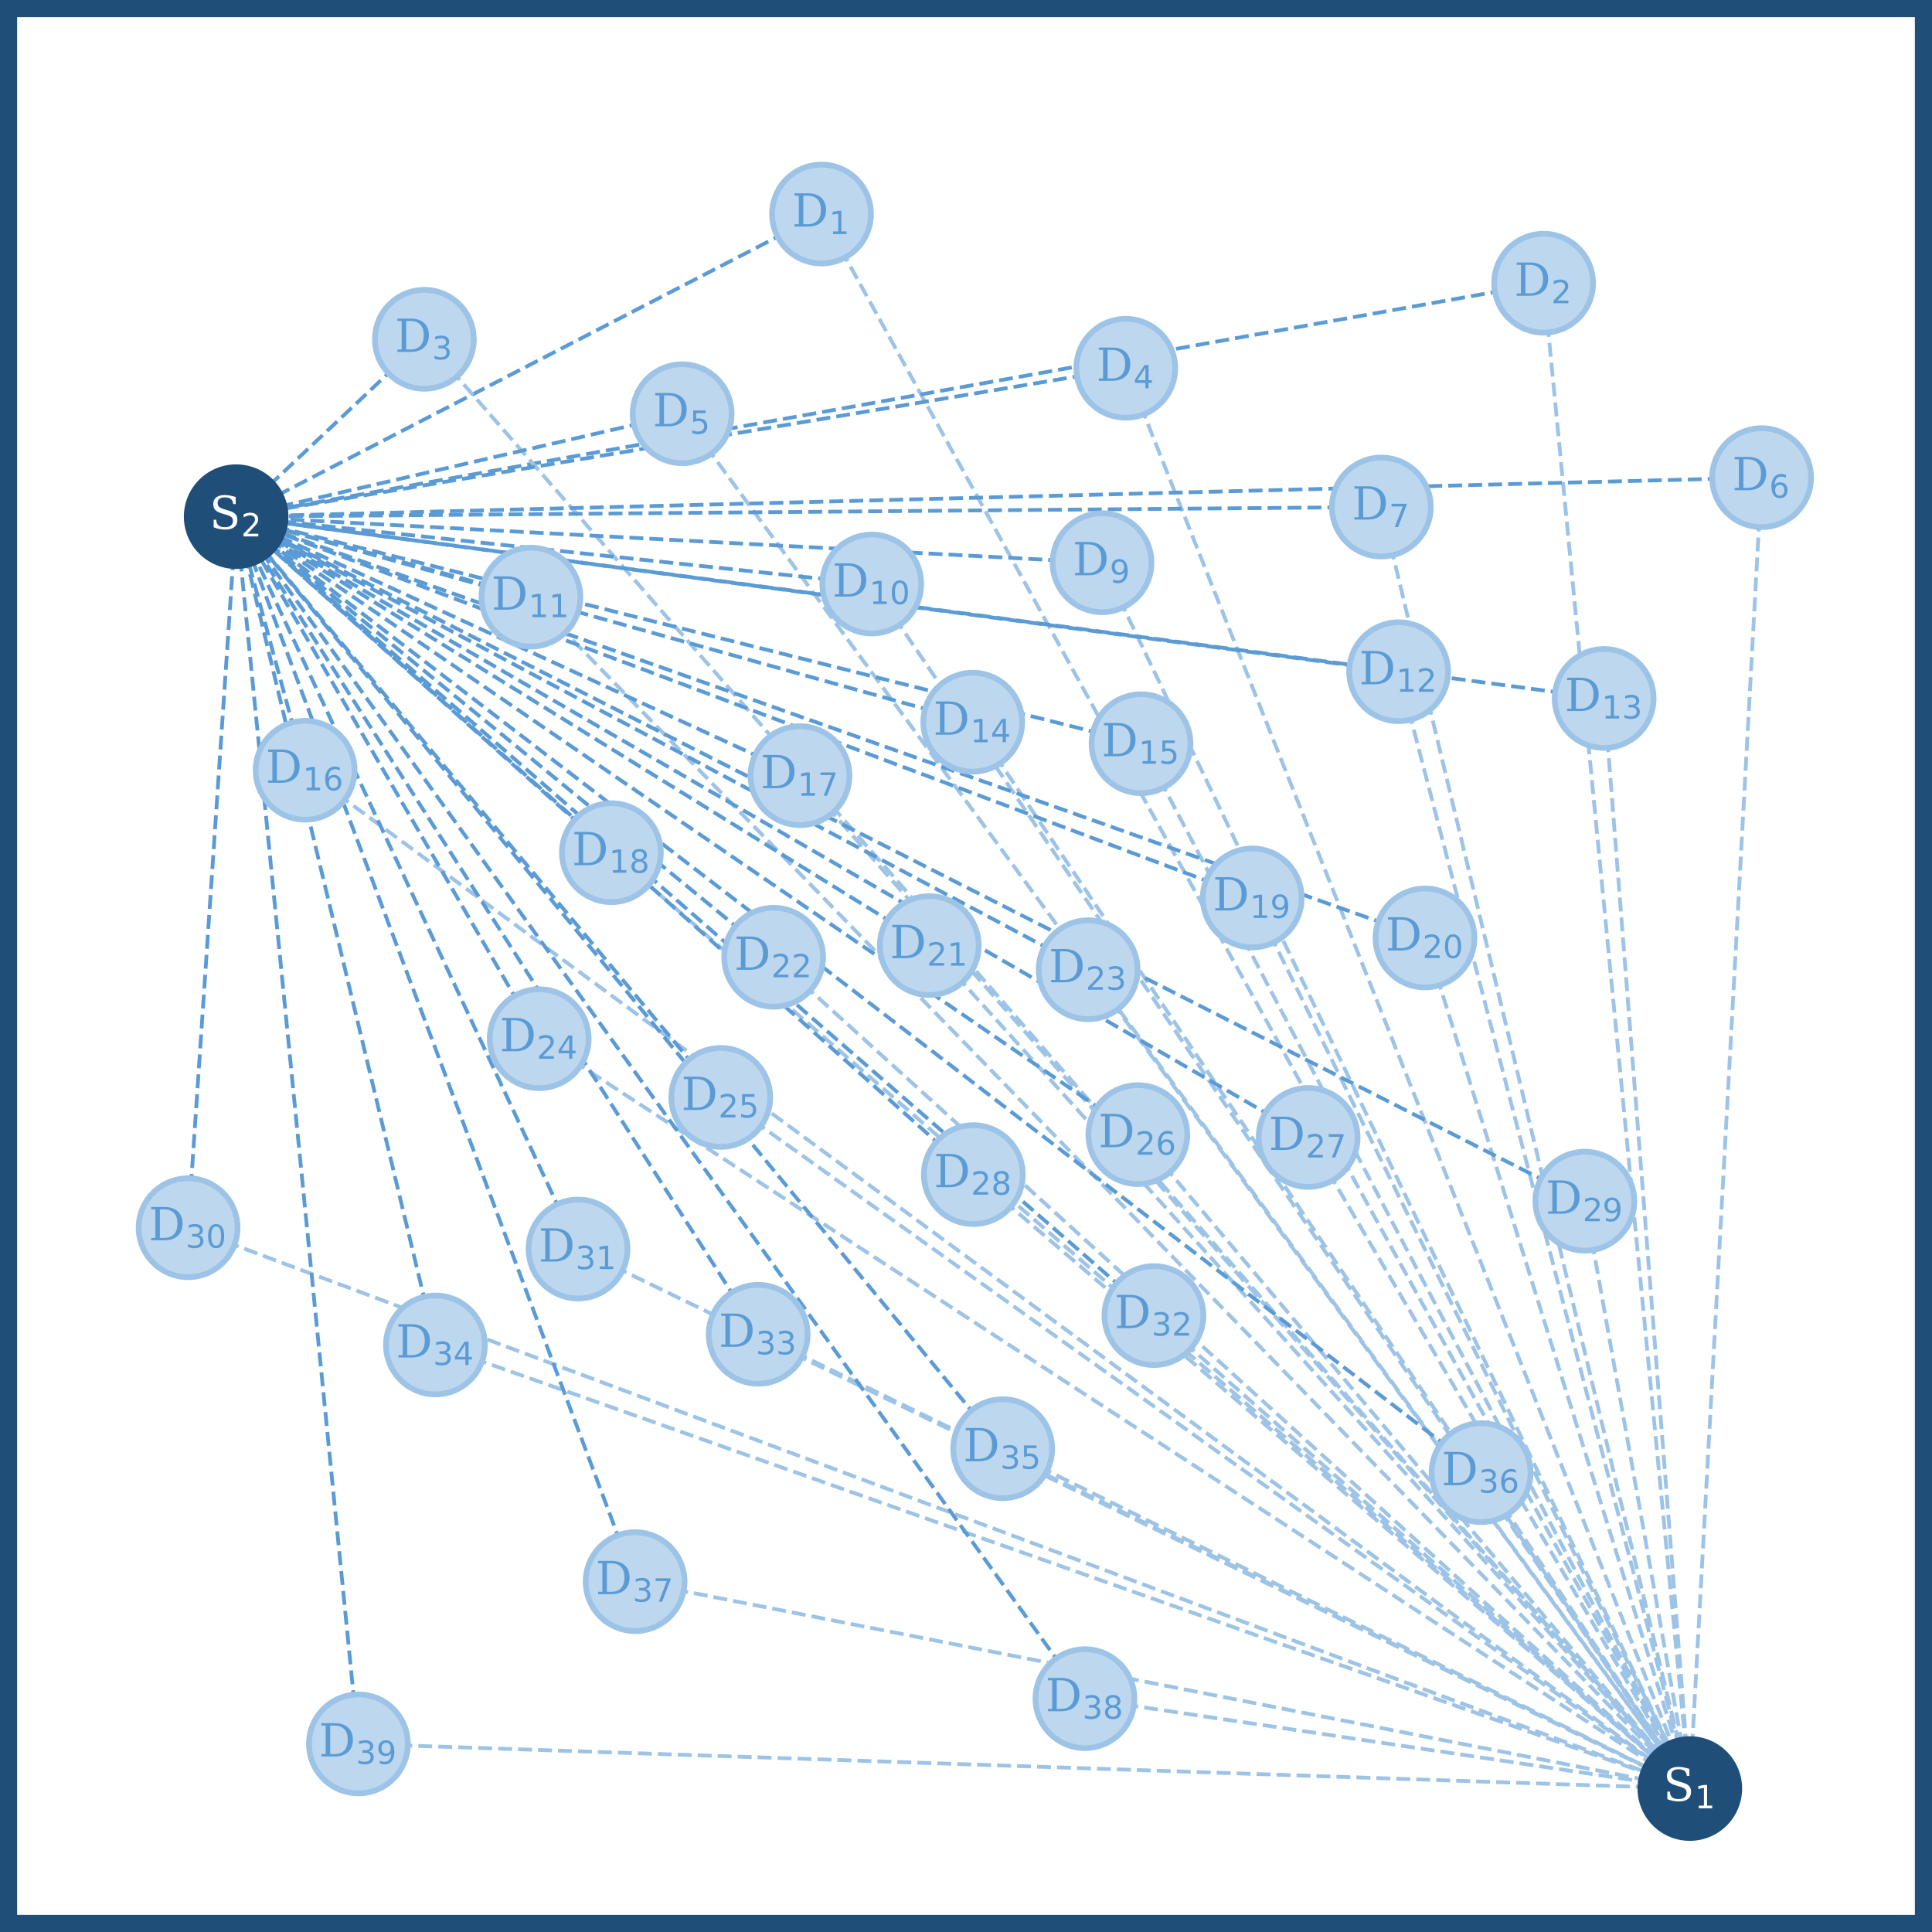 <?xml version="1.0" encoding="utf-8" standalone="no"?>
<!DOCTYPE svg PUBLIC "-//W3C//DTD SVG 1.1//EN"
  "http://www.w3.org/Graphics/SVG/1.1/DTD/svg11.dtd">
<!-- Created with matplotlib (https://matplotlib.org/) -->
<svg height="338.4pt" version="1.1" viewBox="0 0 338.4 338.4" width="338.4pt" xmlns="http://www.w3.org/2000/svg" xmlns:xlink="http://www.w3.org/1999/xlink">
 <defs>
  <style type="text/css">*{stroke-linecap:butt;stroke-linejoin:round;}</style>
 </defs>
 <g id="figure_1">
  <g id="patch_1">
   <path d="M 0 338.4 
L 338.4 338.4 
L 338.4 0 
L 0 0 
z
" style="fill:#ffffff;"/>
  </g>
  <g id="axes_1">
   <g id="patch_2">
    <path d="M 1 337.4 
L 337.4 337.4 
L 337.4 1 
L 1 1 
z
" style="fill:#ffffff;"/>
   </g>
   <g id="line2d_1">
    <path clip-path="url(#p168636b677)" d="M 143.893 37.489 
L 295.98 313.273 
" style="fill:none;stroke:#9dc3e6;stroke-dasharray:2.442,1.056;stroke-dashoffset:0;stroke-width:0.66;"/>
   </g>
   <g id="line2d_2">
    <path clip-path="url(#p168636b677)" d="M 143.893 37.489 
L 41.364 90.498 
" style="fill:none;stroke:#5b9bd5;stroke-dasharray:2.442,1.056;stroke-dashoffset:0;stroke-width:0.66;"/>
   </g>
   <g id="line2d_3">
    <path clip-path="url(#p168636b677)" d="M 270.374 49.606 
L 295.98 313.273 
" style="fill:none;stroke:#9dc3e6;stroke-dasharray:2.442,1.056;stroke-dashoffset:0;stroke-width:0.66;"/>
   </g>
   <g id="line2d_4">
    <path clip-path="url(#p168636b677)" d="M 270.374 49.606 
L 41.364 90.498 
" style="fill:none;stroke:#5b9bd5;stroke-dasharray:2.442,1.056;stroke-dashoffset:0;stroke-width:0.66;"/>
   </g>
   <g id="line2d_5">
    <path clip-path="url(#p168636b677)" d="M 74.331 59.432 
L 295.98 313.273 
" style="fill:none;stroke:#9dc3e6;stroke-dasharray:2.442,1.056;stroke-dashoffset:0;stroke-width:0.66;"/>
   </g>
   <g id="line2d_6">
    <path clip-path="url(#p168636b677)" d="M 74.331 59.432 
L 41.364 90.498 
" style="fill:none;stroke:#5b9bd5;stroke-dasharray:2.442,1.056;stroke-dashoffset:0;stroke-width:0.66;"/>
   </g>
   <g id="line2d_7">
    <path clip-path="url(#p168636b677)" d="M 197.183 64.504 
L 295.98 313.273 
" style="fill:none;stroke:#9dc3e6;stroke-dasharray:2.442,1.056;stroke-dashoffset:0;stroke-width:0.66;"/>
   </g>
   <g id="line2d_8">
    <path clip-path="url(#p168636b677)" d="M 197.183 64.504 
L 41.364 90.498 
" style="fill:none;stroke:#5b9bd5;stroke-dasharray:2.442,1.056;stroke-dashoffset:0;stroke-width:0.66;"/>
   </g>
   <g id="line2d_9">
    <path clip-path="url(#p168636b677)" d="M 119.485 72.464 
L 295.98 313.273 
" style="fill:none;stroke:#9dc3e6;stroke-dasharray:2.442,1.056;stroke-dashoffset:0;stroke-width:0.66;"/>
   </g>
   <g id="line2d_10">
    <path clip-path="url(#p168636b677)" d="M 119.485 72.464 
L 41.364 90.498 
" style="fill:none;stroke:#5b9bd5;stroke-dasharray:2.442,1.056;stroke-dashoffset:0;stroke-width:0.66;"/>
   </g>
   <g id="line2d_11">
    <path clip-path="url(#p168636b677)" d="M 308.554 83.665 
L 295.98 313.273 
" style="fill:none;stroke:#9dc3e6;stroke-dasharray:2.442,1.056;stroke-dashoffset:0;stroke-width:0.66;"/>
   </g>
   <g id="line2d_12">
    <path clip-path="url(#p168636b677)" d="M 308.554 83.665 
L 41.364 90.498 
" style="fill:none;stroke:#5b9bd5;stroke-dasharray:2.442,1.056;stroke-dashoffset:0;stroke-width:0.66;"/>
   </g>
   <g id="line2d_13">
    <path clip-path="url(#p168636b677)" d="M 241.95 88.807 
L 295.98 313.273 
" style="fill:none;stroke:#9dc3e6;stroke-dasharray:2.442,1.056;stroke-dashoffset:0;stroke-width:0.66;"/>
   </g>
   <g id="line2d_14">
    <path clip-path="url(#p168636b677)" d="M 241.95 88.807 
L 41.364 90.498 
" style="fill:none;stroke:#5b9bd5;stroke-dasharray:2.442,1.056;stroke-dashoffset:0;stroke-width:0.66;"/>
   </g>
   <g id="line2d_15">
    <path clip-path="url(#p168636b677)" d="M 193.027 98.563 
L 295.98 313.273 
" style="fill:none;stroke:#9dc3e6;stroke-dasharray:2.442,1.056;stroke-dashoffset:0;stroke-width:0.66;"/>
   </g>
   <g id="line2d_16">
    <path clip-path="url(#p168636b677)" d="M 193.027 98.563 
L 41.364 90.498 
" style="fill:none;stroke:#5b9bd5;stroke-dasharray:2.442,1.056;stroke-dashoffset:0;stroke-width:0.66;"/>
   </g>
   <g id="line2d_17">
    <path clip-path="url(#p168636b677)" d="M 152.699 102.297 
L 295.98 313.273 
" style="fill:none;stroke:#9dc3e6;stroke-dasharray:2.442,1.056;stroke-dashoffset:0;stroke-width:0.66;"/>
   </g>
   <g id="line2d_18">
    <path clip-path="url(#p168636b677)" d="M 152.699 102.297 
L 41.364 90.498 
" style="fill:none;stroke:#5b9bd5;stroke-dasharray:2.442,1.056;stroke-dashoffset:0;stroke-width:0.66;"/>
   </g>
   <g id="line2d_19">
    <path clip-path="url(#p168636b677)" d="M 92.998 104.586 
L 295.98 313.273 
" style="fill:none;stroke:#9dc3e6;stroke-dasharray:2.442,1.056;stroke-dashoffset:0;stroke-width:0.66;"/>
   </g>
   <g id="line2d_20">
    <path clip-path="url(#p168636b677)" d="M 92.998 104.586 
L 41.364 90.498 
" style="fill:none;stroke:#5b9bd5;stroke-dasharray:2.442,1.056;stroke-dashoffset:0;stroke-width:0.66;"/>
   </g>
   <g id="line2d_21">
    <path clip-path="url(#p168636b677)" d="M 244.979 117.653 
L 295.98 313.273 
" style="fill:none;stroke:#9dc3e6;stroke-dasharray:2.442,1.056;stroke-dashoffset:0;stroke-width:0.66;"/>
   </g>
   <g id="line2d_22">
    <path clip-path="url(#p168636b677)" d="M 244.979 117.653 
L 41.364 90.498 
" style="fill:none;stroke:#5b9bd5;stroke-dasharray:2.442,1.056;stroke-dashoffset:0;stroke-width:0.66;"/>
   </g>
   <g id="line2d_23">
    <path clip-path="url(#p168636b677)" d="M 280.975 122.338 
L 295.98 313.273 
" style="fill:none;stroke:#9dc3e6;stroke-dasharray:2.442,1.056;stroke-dashoffset:0;stroke-width:0.66;"/>
   </g>
   <g id="line2d_24">
    <path clip-path="url(#p168636b677)" d="M 280.975 122.338 
L 41.364 90.498 
" style="fill:none;stroke:#5b9bd5;stroke-dasharray:2.442,1.056;stroke-dashoffset:0;stroke-width:0.66;"/>
   </g>
   <g id="line2d_25">
    <path clip-path="url(#p168636b677)" d="M 170.38 126.494 
L 295.98 313.273 
" style="fill:none;stroke:#9dc3e6;stroke-dasharray:2.442,1.056;stroke-dashoffset:0;stroke-width:0.66;"/>
   </g>
   <g id="line2d_26">
    <path clip-path="url(#p168636b677)" d="M 170.38 126.494 
L 41.364 90.498 
" style="fill:none;stroke:#5b9bd5;stroke-dasharray:2.442,1.056;stroke-dashoffset:0;stroke-width:0.66;"/>
   </g>
   <g id="line2d_27">
    <path clip-path="url(#p168636b677)" d="M 199.86 130.263 
L 295.98 313.273 
" style="fill:none;stroke:#9dc3e6;stroke-dasharray:2.442,1.056;stroke-dashoffset:0;stroke-width:0.66;"/>
   </g>
   <g id="line2d_28">
    <path clip-path="url(#p168636b677)" d="M 199.86 130.263 
L 41.364 90.498 
" style="fill:none;stroke:#5b9bd5;stroke-dasharray:2.442,1.056;stroke-dashoffset:0;stroke-width:0.66;"/>
   </g>
   <g id="line2d_29">
    <path clip-path="url(#p168636b677)" d="M 53.445 134.912 
L 295.98 313.273 
" style="fill:none;stroke:#9dc3e6;stroke-dasharray:2.442,1.056;stroke-dashoffset:0;stroke-width:0.66;"/>
   </g>
   <g id="line2d_30">
    <path clip-path="url(#p168636b677)" d="M 53.445 134.912 
L 41.364 90.498 
" style="fill:none;stroke:#5b9bd5;stroke-dasharray:2.442,1.056;stroke-dashoffset:0;stroke-width:0.66;"/>
   </g>
   <g id="line2d_31">
    <path clip-path="url(#p168636b677)" d="M 140.125 135.863 
L 295.98 313.273 
" style="fill:none;stroke:#9dc3e6;stroke-dasharray:2.442,1.056;stroke-dashoffset:0;stroke-width:0.66;"/>
   </g>
   <g id="line2d_32">
    <path clip-path="url(#p168636b677)" d="M 140.125 135.863 
L 41.364 90.498 
" style="fill:none;stroke:#5b9bd5;stroke-dasharray:2.442,1.056;stroke-dashoffset:0;stroke-width:0.66;"/>
   </g>
   <g id="line2d_33">
    <path clip-path="url(#p168636b677)" d="M 107.087 149.353 
L 295.98 313.273 
" style="fill:none;stroke:#9dc3e6;stroke-dasharray:2.442,1.056;stroke-dashoffset:0;stroke-width:0.66;"/>
   </g>
   <g id="line2d_34">
    <path clip-path="url(#p168636b677)" d="M 107.087 149.353 
L 41.364 90.498 
" style="fill:none;stroke:#5b9bd5;stroke-dasharray:2.442,1.056;stroke-dashoffset:0;stroke-width:0.66;"/>
   </g>
   <g id="line2d_35">
    <path clip-path="url(#p168636b677)" d="M 219.338 157.278 
L 295.98 313.273 
" style="fill:none;stroke:#9dc3e6;stroke-dasharray:2.442,1.056;stroke-dashoffset:0;stroke-width:0.66;"/>
   </g>
   <g id="line2d_36">
    <path clip-path="url(#p168636b677)" d="M 219.338 157.278 
L 41.364 90.498 
" style="fill:none;stroke:#5b9bd5;stroke-dasharray:2.442,1.056;stroke-dashoffset:0;stroke-width:0.66;"/>
   </g>
   <g id="line2d_37">
    <path clip-path="url(#p168636b677)" d="M 249.593 164.287 
L 295.98 313.273 
" style="fill:none;stroke:#9dc3e6;stroke-dasharray:2.442,1.056;stroke-dashoffset:0;stroke-width:0.66;"/>
   </g>
   <g id="line2d_38">
    <path clip-path="url(#p168636b677)" d="M 249.593 164.287 
L 41.364 90.498 
" style="fill:none;stroke:#5b9bd5;stroke-dasharray:2.442,1.056;stroke-dashoffset:0;stroke-width:0.66;"/>
   </g>
   <g id="line2d_39">
    <path clip-path="url(#p168636b677)" d="M 162.772 165.625 
L 295.98 313.273 
" style="fill:none;stroke:#9dc3e6;stroke-dasharray:2.442,1.056;stroke-dashoffset:0;stroke-width:0.66;"/>
   </g>
   <g id="line2d_40">
    <path clip-path="url(#p168636b677)" d="M 162.772 165.625 
L 41.364 90.498 
" style="fill:none;stroke:#5b9bd5;stroke-dasharray:2.442,1.056;stroke-dashoffset:0;stroke-width:0.66;"/>
   </g>
   <g id="line2d_41">
    <path clip-path="url(#p168636b677)" d="M 135.511 167.668 
L 295.98 313.273 
" style="fill:none;stroke:#9dc3e6;stroke-dasharray:2.442,1.056;stroke-dashoffset:0;stroke-width:0.66;"/>
   </g>
   <g id="line2d_42">
    <path clip-path="url(#p168636b677)" d="M 135.511 167.668 
L 41.364 90.498 
" style="fill:none;stroke:#5b9bd5;stroke-dasharray:2.442,1.056;stroke-dashoffset:0;stroke-width:0.66;"/>
   </g>
   <g id="line2d_43">
    <path clip-path="url(#p168636b677)" d="M 190.597 169.852 
L 295.98 313.273 
" style="fill:none;stroke:#9dc3e6;stroke-dasharray:2.442,1.056;stroke-dashoffset:0;stroke-width:0.66;"/>
   </g>
   <g id="line2d_44">
    <path clip-path="url(#p168636b677)" d="M 190.597 169.852 
L 41.364 90.498 
" style="fill:none;stroke:#5b9bd5;stroke-dasharray:2.442,1.056;stroke-dashoffset:0;stroke-width:0.66;"/>
   </g>
   <g id="line2d_45">
    <path clip-path="url(#p168636b677)" d="M 94.442 181.933 
L 295.98 313.273 
" style="fill:none;stroke:#9dc3e6;stroke-dasharray:2.442,1.056;stroke-dashoffset:0;stroke-width:0.66;"/>
   </g>
   <g id="line2d_46">
    <path clip-path="url(#p168636b677)" d="M 94.442 181.933 
L 41.364 90.498 
" style="fill:none;stroke:#5b9bd5;stroke-dasharray:2.442,1.056;stroke-dashoffset:0;stroke-width:0.66;"/>
   </g>
   <g id="line2d_47">
    <path clip-path="url(#p168636b677)" d="M 126.247 192.217 
L 295.98 313.273 
" style="fill:none;stroke:#9dc3e6;stroke-dasharray:2.442,1.056;stroke-dashoffset:0;stroke-width:0.66;"/>
   </g>
   <g id="line2d_48">
    <path clip-path="url(#p168636b677)" d="M 126.247 192.217 
L 41.364 90.498 
" style="fill:none;stroke:#5b9bd5;stroke-dasharray:2.442,1.056;stroke-dashoffset:0;stroke-width:0.66;"/>
   </g>
   <g id="line2d_49">
    <path clip-path="url(#p168636b677)" d="M 199.297 198.733 
L 295.98 313.273 
" style="fill:none;stroke:#9dc3e6;stroke-dasharray:2.442,1.056;stroke-dashoffset:0;stroke-width:0.66;"/>
   </g>
   <g id="line2d_50">
    <path clip-path="url(#p168636b677)" d="M 199.297 198.733 
L 41.364 90.498 
" style="fill:none;stroke:#5b9bd5;stroke-dasharray:2.442,1.056;stroke-dashoffset:0;stroke-width:0.66;"/>
   </g>
   <g id="line2d_51">
    <path clip-path="url(#p168636b677)" d="M 229.129 199.226 
L 295.98 313.273 
" style="fill:none;stroke:#9dc3e6;stroke-dasharray:2.442,1.056;stroke-dashoffset:0;stroke-width:0.66;"/>
   </g>
   <g id="line2d_52">
    <path clip-path="url(#p168636b677)" d="M 229.129 199.226 
L 41.364 90.498 
" style="fill:none;stroke:#5b9bd5;stroke-dasharray:2.442,1.056;stroke-dashoffset:0;stroke-width:0.66;"/>
   </g>
   <g id="line2d_53">
    <path clip-path="url(#p168636b677)" d="M 170.486 205.742 
L 295.98 313.273 
" style="fill:none;stroke:#9dc3e6;stroke-dasharray:2.442,1.056;stroke-dashoffset:0;stroke-width:0.66;"/>
   </g>
   <g id="line2d_54">
    <path clip-path="url(#p168636b677)" d="M 170.486 205.742 
L 41.364 90.498 
" style="fill:none;stroke:#5b9bd5;stroke-dasharray:2.442,1.056;stroke-dashoffset:0;stroke-width:0.66;"/>
   </g>
   <g id="line2d_55">
    <path clip-path="url(#p168636b677)" d="M 277.594 210.391 
L 295.98 313.273 
" style="fill:none;stroke:#9dc3e6;stroke-dasharray:2.442,1.056;stroke-dashoffset:0;stroke-width:0.66;"/>
   </g>
   <g id="line2d_56">
    <path clip-path="url(#p168636b677)" d="M 277.594 210.391 
L 41.364 90.498 
" style="fill:none;stroke:#5b9bd5;stroke-dasharray:2.442,1.056;stroke-dashoffset:0;stroke-width:0.66;"/>
   </g>
   <g id="line2d_57">
    <path clip-path="url(#p168636b677)" d="M 32.946 215.041 
L 295.98 313.273 
" style="fill:none;stroke:#9dc3e6;stroke-dasharray:2.442,1.056;stroke-dashoffset:0;stroke-width:0.66;"/>
   </g>
   <g id="line2d_58">
    <path clip-path="url(#p168636b677)" d="M 32.946 215.041 
L 41.364 90.498 
" style="fill:none;stroke:#5b9bd5;stroke-dasharray:2.442,1.056;stroke-dashoffset:0;stroke-width:0.66;"/>
   </g>
   <g id="line2d_59">
    <path clip-path="url(#p168636b677)" d="M 101.24 218.774 
L 295.98 313.273 
" style="fill:none;stroke:#9dc3e6;stroke-dasharray:2.442,1.056;stroke-dashoffset:0;stroke-width:0.66;"/>
   </g>
   <g id="line2d_60">
    <path clip-path="url(#p168636b677)" d="M 101.24 218.774 
L 41.364 90.498 
" style="fill:none;stroke:#5b9bd5;stroke-dasharray:2.442,1.056;stroke-dashoffset:0;stroke-width:0.66;"/>
   </g>
   <g id="line2d_61">
    <path clip-path="url(#p168636b677)" d="M 202.114 230.432 
L 295.98 313.273 
" style="fill:none;stroke:#9dc3e6;stroke-dasharray:2.442,1.056;stroke-dashoffset:0;stroke-width:0.66;"/>
   </g>
   <g id="line2d_62">
    <path clip-path="url(#p168636b677)" d="M 202.114 230.432 
L 41.364 90.498 
" style="fill:none;stroke:#5b9bd5;stroke-dasharray:2.442,1.056;stroke-dashoffset:0;stroke-width:0.66;"/>
   </g>
   <g id="line2d_63">
    <path clip-path="url(#p168636b677)" d="M 132.799 233.708 
L 295.98 313.273 
" style="fill:none;stroke:#9dc3e6;stroke-dasharray:2.442,1.056;stroke-dashoffset:0;stroke-width:0.66;"/>
   </g>
   <g id="line2d_64">
    <path clip-path="url(#p168636b677)" d="M 132.799 233.708 
L 41.364 90.498 
" style="fill:none;stroke:#5b9bd5;stroke-dasharray:2.442,1.056;stroke-dashoffset:0;stroke-width:0.66;"/>
   </g>
   <g id="line2d_65">
    <path clip-path="url(#p168636b677)" d="M 76.268 235.575 
L 295.98 313.273 
" style="fill:none;stroke:#9dc3e6;stroke-dasharray:2.442,1.056;stroke-dashoffset:0;stroke-width:0.66;"/>
   </g>
   <g id="line2d_66">
    <path clip-path="url(#p168636b677)" d="M 76.268 235.575 
L 41.364 90.498 
" style="fill:none;stroke:#5b9bd5;stroke-dasharray:2.442,1.056;stroke-dashoffset:0;stroke-width:0.66;"/>
   </g>
   <g id="line2d_67">
    <path clip-path="url(#p168636b677)" d="M 175.628 253.749 
L 295.98 313.273 
" style="fill:none;stroke:#9dc3e6;stroke-dasharray:2.442,1.056;stroke-dashoffset:0;stroke-width:0.66;"/>
   </g>
   <g id="line2d_68">
    <path clip-path="url(#p168636b677)" d="M 175.628 253.749 
L 41.364 90.498 
" style="fill:none;stroke:#5b9bd5;stroke-dasharray:2.442,1.056;stroke-dashoffset:0;stroke-width:0.66;"/>
   </g>
   <g id="line2d_69">
    <path clip-path="url(#p168636b677)" d="M 259.42 257.94 
L 295.98 313.273 
" style="fill:none;stroke:#9dc3e6;stroke-dasharray:2.442,1.056;stroke-dashoffset:0;stroke-width:0.66;"/>
   </g>
   <g id="line2d_70">
    <path clip-path="url(#p168636b677)" d="M 259.42 257.94 
L 41.364 90.498 
" style="fill:none;stroke:#5b9bd5;stroke-dasharray:2.442,1.056;stroke-dashoffset:0;stroke-width:0.66;"/>
   </g>
   <g id="line2d_71">
    <path clip-path="url(#p168636b677)" d="M 111.243 277.03 
L 295.98 313.273 
" style="fill:none;stroke:#9dc3e6;stroke-dasharray:2.442,1.056;stroke-dashoffset:0;stroke-width:0.66;"/>
   </g>
   <g id="line2d_72">
    <path clip-path="url(#p168636b677)" d="M 111.243 277.03 
L 41.364 90.498 
" style="fill:none;stroke:#5b9bd5;stroke-dasharray:2.442,1.056;stroke-dashoffset:0;stroke-width:0.66;"/>
   </g>
   <g id="line2d_73">
    <path clip-path="url(#p168636b677)" d="M 190.033 297.529 
L 295.98 313.273 
" style="fill:none;stroke:#9dc3e6;stroke-dasharray:2.442,1.056;stroke-dashoffset:0;stroke-width:0.66;"/>
   </g>
   <g id="line2d_74">
    <path clip-path="url(#p168636b677)" d="M 190.033 297.529 
L 41.364 90.498 
" style="fill:none;stroke:#5b9bd5;stroke-dasharray:2.442,1.056;stroke-dashoffset:0;stroke-width:0.66;"/>
   </g>
   <g id="line2d_75">
    <path clip-path="url(#p168636b677)" d="M 62.778 305.454 
L 295.98 313.273 
" style="fill:none;stroke:#9dc3e6;stroke-dasharray:2.442,1.056;stroke-dashoffset:0;stroke-width:0.66;"/>
   </g>
   <g id="line2d_76">
    <path clip-path="url(#p168636b677)" d="M 62.778 305.454 
L 41.364 90.498 
" style="fill:none;stroke:#5b9bd5;stroke-dasharray:2.442,1.056;stroke-dashoffset:0;stroke-width:0.66;"/>
   </g>
   <g id="matplotlib.axis_1"/>
   <g id="matplotlib.axis_2"/>
   <g id="PathCollection_1">
    <defs>
     <path d="M 0 8.66 
C 2.297 8.66 4.5 7.748 6.124 6.124 
C 7.748 4.5 8.66 2.297 8.66 0 
C 8.66 -2.297 7.748 -4.5 6.124 -6.124 
C 4.5 -7.748 2.297 -8.66 0 -8.66 
C -2.297 -8.66 -4.5 -7.748 -6.124 -6.124 
C -7.748 -4.5 -8.66 -2.297 -8.66 0 
C -8.66 2.297 -7.748 4.5 -6.124 6.124 
C -4.5 7.748 -2.297 8.66 0 8.66 
z
" id="m76ebc7a8d3" style="stroke:#9dc3e6;"/>
    </defs>
    <g clip-path="url(#p168636b677)">
     <use style="fill:#bdd7ee;stroke:#9dc3e6;" x="143.893" xlink:href="#m76ebc7a8d3" y="37.489"/>
     <use style="fill:#bdd7ee;stroke:#9dc3e6;" x="270.374" xlink:href="#m76ebc7a8d3" y="49.606"/>
     <use style="fill:#bdd7ee;stroke:#9dc3e6;" x="74.331" xlink:href="#m76ebc7a8d3" y="59.432"/>
     <use style="fill:#bdd7ee;stroke:#9dc3e6;" x="197.183" xlink:href="#m76ebc7a8d3" y="64.504"/>
     <use style="fill:#bdd7ee;stroke:#9dc3e6;" x="119.485" xlink:href="#m76ebc7a8d3" y="72.464"/>
     <use style="fill:#bdd7ee;stroke:#9dc3e6;" x="308.554" xlink:href="#m76ebc7a8d3" y="83.665"/>
     <use style="fill:#bdd7ee;stroke:#9dc3e6;" x="241.95" xlink:href="#m76ebc7a8d3" y="88.807"/>
     <use style="fill:#bdd7ee;stroke:#9dc3e6;" x="193.027" xlink:href="#m76ebc7a8d3" y="98.563"/>
     <use style="fill:#bdd7ee;stroke:#9dc3e6;" x="152.699" xlink:href="#m76ebc7a8d3" y="102.297"/>
     <use style="fill:#bdd7ee;stroke:#9dc3e6;" x="92.998" xlink:href="#m76ebc7a8d3" y="104.586"/>
     <use style="fill:#bdd7ee;stroke:#9dc3e6;" x="244.979" xlink:href="#m76ebc7a8d3" y="117.653"/>
     <use style="fill:#bdd7ee;stroke:#9dc3e6;" x="280.975" xlink:href="#m76ebc7a8d3" y="122.338"/>
     <use style="fill:#bdd7ee;stroke:#9dc3e6;" x="170.38" xlink:href="#m76ebc7a8d3" y="126.494"/>
     <use style="fill:#bdd7ee;stroke:#9dc3e6;" x="199.86" xlink:href="#m76ebc7a8d3" y="130.263"/>
     <use style="fill:#bdd7ee;stroke:#9dc3e6;" x="53.445" xlink:href="#m76ebc7a8d3" y="134.912"/>
     <use style="fill:#bdd7ee;stroke:#9dc3e6;" x="140.125" xlink:href="#m76ebc7a8d3" y="135.863"/>
     <use style="fill:#bdd7ee;stroke:#9dc3e6;" x="107.087" xlink:href="#m76ebc7a8d3" y="149.353"/>
     <use style="fill:#bdd7ee;stroke:#9dc3e6;" x="219.338" xlink:href="#m76ebc7a8d3" y="157.278"/>
     <use style="fill:#bdd7ee;stroke:#9dc3e6;" x="249.593" xlink:href="#m76ebc7a8d3" y="164.287"/>
     <use style="fill:#bdd7ee;stroke:#9dc3e6;" x="162.772" xlink:href="#m76ebc7a8d3" y="165.625"/>
     <use style="fill:#bdd7ee;stroke:#9dc3e6;" x="135.511" xlink:href="#m76ebc7a8d3" y="167.668"/>
     <use style="fill:#bdd7ee;stroke:#9dc3e6;" x="190.597" xlink:href="#m76ebc7a8d3" y="169.852"/>
     <use style="fill:#bdd7ee;stroke:#9dc3e6;" x="94.442" xlink:href="#m76ebc7a8d3" y="181.933"/>
     <use style="fill:#bdd7ee;stroke:#9dc3e6;" x="126.247" xlink:href="#m76ebc7a8d3" y="192.217"/>
     <use style="fill:#bdd7ee;stroke:#9dc3e6;" x="199.297" xlink:href="#m76ebc7a8d3" y="198.733"/>
     <use style="fill:#bdd7ee;stroke:#9dc3e6;" x="229.129" xlink:href="#m76ebc7a8d3" y="199.226"/>
     <use style="fill:#bdd7ee;stroke:#9dc3e6;" x="170.486" xlink:href="#m76ebc7a8d3" y="205.742"/>
     <use style="fill:#bdd7ee;stroke:#9dc3e6;" x="277.594" xlink:href="#m76ebc7a8d3" y="210.391"/>
     <use style="fill:#bdd7ee;stroke:#9dc3e6;" x="32.946" xlink:href="#m76ebc7a8d3" y="215.041"/>
     <use style="fill:#bdd7ee;stroke:#9dc3e6;" x="101.24" xlink:href="#m76ebc7a8d3" y="218.774"/>
     <use style="fill:#bdd7ee;stroke:#9dc3e6;" x="202.114" xlink:href="#m76ebc7a8d3" y="230.432"/>
     <use style="fill:#bdd7ee;stroke:#9dc3e6;" x="132.799" xlink:href="#m76ebc7a8d3" y="233.708"/>
     <use style="fill:#bdd7ee;stroke:#9dc3e6;" x="76.268" xlink:href="#m76ebc7a8d3" y="235.575"/>
     <use style="fill:#bdd7ee;stroke:#9dc3e6;" x="175.628" xlink:href="#m76ebc7a8d3" y="253.749"/>
     <use style="fill:#bdd7ee;stroke:#9dc3e6;" x="259.42" xlink:href="#m76ebc7a8d3" y="257.94"/>
     <use style="fill:#bdd7ee;stroke:#9dc3e6;" x="111.243" xlink:href="#m76ebc7a8d3" y="277.03"/>
     <use style="fill:#bdd7ee;stroke:#9dc3e6;" x="190.033" xlink:href="#m76ebc7a8d3" y="297.529"/>
     <use style="fill:#bdd7ee;stroke:#9dc3e6;" x="62.778" xlink:href="#m76ebc7a8d3" y="305.454"/>
    </g>
   </g>
   <g id="PathCollection_2">
    <defs>
     <path d="M 0 8.66 
C 2.297 8.66 4.5 7.748 6.124 6.124 
C 7.748 4.5 8.66 2.297 8.66 0 
C 8.66 -2.297 7.748 -4.5 6.124 -6.124 
C 4.5 -7.748 2.297 -8.66 0 -8.66 
C -2.297 -8.66 -4.5 -7.748 -6.124 -6.124 
C -7.748 -4.5 -8.66 -2.297 -8.66 0 
C -8.66 2.297 -7.748 4.5 -6.124 6.124 
C -4.5 7.748 -2.297 8.66 0 8.66 
z
" id="mf34756a7c6" style="stroke:#1f4e79;"/>
    </defs>
    <g clip-path="url(#p168636b677)">
     <use style="fill:#1f4e79;stroke:#1f4e79;" x="295.98" xlink:href="#mf34756a7c6" y="313.273"/>
     <use style="fill:#1f4e79;stroke:#1f4e79;" x="41.364" xlink:href="#mf34756a7c6" y="90.498"/>
    </g>
   </g>
   <g id="patch_3">
    <path d="M 1 337.4 
L 1 1 
" style="fill:none;stroke:#1f4e79;stroke-linecap:square;stroke-linejoin:miter;stroke-width:4;"/>
   </g>
   <g id="patch_4">
    <path d="M 337.4 337.4 
L 337.4 1 
" style="fill:none;stroke:#1f4e79;stroke-linecap:square;stroke-linejoin:miter;stroke-width:4;"/>
   </g>
   <g id="patch_5">
    <path d="M 1 337.4 
L 337.4 337.4 
" style="fill:none;stroke:#1f4e79;stroke-linecap:square;stroke-linejoin:miter;stroke-width:4;"/>
   </g>
   <g id="patch_6">
    <path d="M 1 1 
L 337.4 1 
" style="fill:none;stroke:#1f4e79;stroke-linecap:square;stroke-linejoin:miter;stroke-width:4;"/>
   </g>
   <g id="text_1">
    <!-- D$_{1}$ -->
    <g style="fill:#5b9bd5;" transform="translate(138.733 39.697)scale(0.08 -0.08)">
     <defs>
      <path d="M 24.703 5.172 
L 33.797 5.172 
Q 48 5.172 55.594 13.281 
Q 63.188 21.391 63.188 36.531 
Q 63.188 51.656 55.609 59.656 
Q 48.047 67.672 33.797 67.672 
L 24.703 67.672 
z
M 5.516 0 
L 5.516 5.172 
L 14.797 5.172 
L 14.797 67.672 
L 5.516 67.672 
L 5.516 72.906 
L 34.516 72.906 
Q 53.375 72.906 63.891 63.281 
Q 74.422 53.656 74.422 36.531 
Q 74.422 19.344 63.875 9.672 
Q 53.328 0 34.516 0 
z
" id="DejaVuSerif-68"/>
      <path d="M 12.406 8.297 
L 28.516 8.297 
L 28.516 63.922 
L 10.984 60.406 
L 10.984 69.391 
L 28.422 72.906 
L 38.281 72.906 
L 38.281 8.297 
L 54.391 8.297 
L 54.391 0 
L 12.406 0 
z
" id="DejaVuSans-49"/>
     </defs>
     <use transform="translate(0 0.094)" xlink:href="#DejaVuSerif-68"/>
     <use transform="translate(81.133 -16.312)scale(0.7)" xlink:href="#DejaVuSans-49"/>
    </g>
   </g>
   <g id="text_2">
    <!-- D$_{2}$ -->
    <g style="fill:#5b9bd5;" transform="translate(265.214 51.813)scale(0.08 -0.08)">
     <defs>
      <path d="M 19.188 8.297 
L 53.609 8.297 
L 53.609 0 
L 7.328 0 
L 7.328 8.297 
Q 12.938 14.109 22.625 23.891 
Q 32.328 33.688 34.812 36.531 
Q 39.547 41.844 41.422 45.531 
Q 43.312 49.219 43.312 52.781 
Q 43.312 58.594 39.234 62.25 
Q 35.156 65.922 28.609 65.922 
Q 23.969 65.922 18.812 64.312 
Q 13.672 62.703 7.812 59.422 
L 7.812 69.391 
Q 13.766 71.781 18.938 73 
Q 24.125 74.219 28.422 74.219 
Q 39.75 74.219 46.484 68.547 
Q 53.219 62.891 53.219 53.422 
Q 53.219 48.922 51.531 44.891 
Q 49.859 40.875 45.406 35.406 
Q 44.188 33.984 37.641 27.219 
Q 31.109 20.453 19.188 8.297 
z
" id="DejaVuSans-50"/>
     </defs>
     <use transform="translate(0 0.094)" xlink:href="#DejaVuSerif-68"/>
     <use transform="translate(81.133 -16.312)scale(0.7)" xlink:href="#DejaVuSans-50"/>
    </g>
   </g>
   <g id="text_3">
    <!-- D$_{3}$ -->
    <g style="fill:#5b9bd5;" transform="translate(69.171 61.64)scale(0.08 -0.08)">
     <defs>
      <path d="M 40.578 39.312 
Q 47.656 37.797 51.625 33 
Q 55.609 28.219 55.609 21.188 
Q 55.609 10.406 48.188 4.484 
Q 40.766 -1.422 27.094 -1.422 
Q 22.516 -1.422 17.656 -0.516 
Q 12.797 0.391 7.625 2.203 
L 7.625 11.719 
Q 11.719 9.328 16.594 8.109 
Q 21.484 6.891 26.812 6.891 
Q 36.078 6.891 40.938 10.547 
Q 45.797 14.203 45.797 21.188 
Q 45.797 27.641 41.281 31.266 
Q 36.766 34.906 28.719 34.906 
L 20.219 34.906 
L 20.219 43.016 
L 29.109 43.016 
Q 36.375 43.016 40.234 45.922 
Q 44.094 48.828 44.094 54.297 
Q 44.094 59.906 40.109 62.906 
Q 36.141 65.922 28.719 65.922 
Q 24.656 65.922 20.016 65.031 
Q 15.375 64.156 9.812 62.312 
L 9.812 71.094 
Q 15.438 72.656 20.344 73.438 
Q 25.25 74.219 29.594 74.219 
Q 40.828 74.219 47.359 69.109 
Q 53.906 64.016 53.906 55.328 
Q 53.906 49.266 50.438 45.094 
Q 46.969 40.922 40.578 39.312 
z
" id="DejaVuSans-51"/>
     </defs>
     <use transform="translate(0 0.094)" xlink:href="#DejaVuSerif-68"/>
     <use transform="translate(81.133 -16.312)scale(0.7)" xlink:href="#DejaVuSans-51"/>
    </g>
   </g>
   <g id="text_4">
    <!-- D$_{4}$ -->
    <g style="fill:#5b9bd5;" transform="translate(192.023 66.712)scale(0.08 -0.08)">
     <defs>
      <path d="M 37.797 64.312 
L 12.891 25.391 
L 37.797 25.391 
z
M 35.203 72.906 
L 47.609 72.906 
L 47.609 25.391 
L 58.016 25.391 
L 58.016 17.188 
L 47.609 17.188 
L 47.609 0 
L 37.797 0 
L 37.797 17.188 
L 4.891 17.188 
L 4.891 26.703 
z
" id="DejaVuSans-52"/>
     </defs>
     <use transform="translate(0 0.094)" xlink:href="#DejaVuSerif-68"/>
     <use transform="translate(81.133 -16.312)scale(0.7)" xlink:href="#DejaVuSans-52"/>
    </g>
   </g>
   <g id="text_5">
    <!-- D$_{5}$ -->
    <g style="fill:#5b9bd5;" transform="translate(114.325 74.672)scale(0.08 -0.08)">
     <defs>
      <path d="M 10.797 72.906 
L 49.516 72.906 
L 49.516 64.594 
L 19.828 64.594 
L 19.828 46.734 
Q 21.969 47.469 24.109 47.828 
Q 26.266 48.188 28.422 48.188 
Q 40.625 48.188 47.75 41.5 
Q 54.891 34.812 54.891 23.391 
Q 54.891 11.625 47.562 5.094 
Q 40.234 -1.422 26.906 -1.422 
Q 22.312 -1.422 17.547 -0.641 
Q 12.797 0.141 7.719 1.703 
L 7.719 11.625 
Q 12.109 9.234 16.797 8.062 
Q 21.484 6.891 26.703 6.891 
Q 35.156 6.891 40.078 11.328 
Q 45.016 15.766 45.016 23.391 
Q 45.016 31 40.078 35.438 
Q 35.156 39.891 26.703 39.891 
Q 22.75 39.891 18.812 39.016 
Q 14.891 38.141 10.797 36.281 
z
" id="DejaVuSans-53"/>
     </defs>
     <use transform="translate(0 0.094)" xlink:href="#DejaVuSerif-68"/>
     <use transform="translate(81.133 -16.312)scale(0.7)" xlink:href="#DejaVuSans-53"/>
    </g>
   </g>
   <g id="text_6">
    <!-- D$_{6}$ -->
    <g style="fill:#5b9bd5;" transform="translate(303.394 85.872)scale(0.08 -0.08)">
     <defs>
      <path d="M 33.016 40.375 
Q 26.375 40.375 22.484 35.828 
Q 18.609 31.297 18.609 23.391 
Q 18.609 15.531 22.484 10.953 
Q 26.375 6.391 33.016 6.391 
Q 39.656 6.391 43.531 10.953 
Q 47.406 15.531 47.406 23.391 
Q 47.406 31.297 43.531 35.828 
Q 39.656 40.375 33.016 40.375 
z
M 52.594 71.297 
L 52.594 62.312 
Q 48.875 64.062 45.094 64.984 
Q 41.312 65.922 37.594 65.922 
Q 27.828 65.922 22.672 59.328 
Q 17.531 52.734 16.797 39.406 
Q 19.672 43.656 24.016 45.922 
Q 28.375 48.188 33.594 48.188 
Q 44.578 48.188 50.953 41.516 
Q 57.328 34.859 57.328 23.391 
Q 57.328 12.156 50.688 5.359 
Q 44.047 -1.422 33.016 -1.422 
Q 20.359 -1.422 13.672 8.266 
Q 6.984 17.969 6.984 36.375 
Q 6.984 53.656 15.188 63.938 
Q 23.391 74.219 37.203 74.219 
Q 40.922 74.219 44.703 73.484 
Q 48.484 72.75 52.594 71.297 
z
" id="DejaVuSans-54"/>
     </defs>
     <use transform="translate(0 0.094)" xlink:href="#DejaVuSerif-68"/>
     <use transform="translate(81.133 -16.312)scale(0.7)" xlink:href="#DejaVuSans-54"/>
    </g>
   </g>
   <g id="text_7">
    <!-- D$_{7}$ -->
    <g style="fill:#5b9bd5;" transform="translate(236.79 91.015)scale(0.08 -0.08)">
     <defs>
      <path d="M 8.203 72.906 
L 55.078 72.906 
L 55.078 68.703 
L 28.609 0 
L 18.312 0 
L 43.219 64.594 
L 8.203 64.594 
z
" id="DejaVuSans-55"/>
     </defs>
     <use transform="translate(0 0.094)" xlink:href="#DejaVuSerif-68"/>
     <use transform="translate(81.133 -16.312)scale(0.7)" xlink:href="#DejaVuSans-55"/>
    </g>
   </g>
   <g id="text_8">
    <!-- D$_{9}$ -->
    <g style="fill:#5b9bd5;" transform="translate(187.867 100.771)scale(0.08 -0.08)">
     <defs>
      <path d="M 10.984 1.516 
L 10.984 10.5 
Q 14.703 8.734 18.5 7.812 
Q 22.312 6.891 25.984 6.891 
Q 35.75 6.891 40.891 13.453 
Q 46.047 20.016 46.781 33.406 
Q 43.953 29.203 39.594 26.953 
Q 35.25 24.703 29.984 24.703 
Q 19.047 24.703 12.672 31.312 
Q 6.297 37.938 6.297 49.422 
Q 6.297 60.641 12.938 67.422 
Q 19.578 74.219 30.609 74.219 
Q 43.266 74.219 49.922 64.516 
Q 56.594 54.828 56.594 36.375 
Q 56.594 19.141 48.406 8.859 
Q 40.234 -1.422 26.422 -1.422 
Q 22.703 -1.422 18.891 -0.688 
Q 15.094 0.047 10.984 1.516 
z
M 30.609 32.422 
Q 37.25 32.422 41.125 36.953 
Q 45.016 41.5 45.016 49.422 
Q 45.016 57.281 41.125 61.844 
Q 37.25 66.406 30.609 66.406 
Q 23.969 66.406 20.094 61.844 
Q 16.219 57.281 16.219 49.422 
Q 16.219 41.5 20.094 36.953 
Q 23.969 32.422 30.609 32.422 
z
" id="DejaVuSans-57"/>
     </defs>
     <use transform="translate(0 0.094)" xlink:href="#DejaVuSerif-68"/>
     <use transform="translate(81.133 -16.312)scale(0.7)" xlink:href="#DejaVuSans-57"/>
    </g>
   </g>
   <g id="text_9">
    <!-- D$_{10}$ -->
    <g style="fill:#5b9bd5;" transform="translate(145.779 104.504)scale(0.08 -0.08)">
     <defs>
      <path d="M 31.781 66.406 
Q 24.172 66.406 20.328 58.906 
Q 16.5 51.422 16.5 36.375 
Q 16.5 21.391 20.328 13.891 
Q 24.172 6.391 31.781 6.391 
Q 39.453 6.391 43.281 13.891 
Q 47.125 21.391 47.125 36.375 
Q 47.125 51.422 43.281 58.906 
Q 39.453 66.406 31.781 66.406 
z
M 31.781 74.219 
Q 44.047 74.219 50.516 64.516 
Q 56.984 54.828 56.984 36.375 
Q 56.984 17.969 50.516 8.266 
Q 44.047 -1.422 31.781 -1.422 
Q 19.531 -1.422 13.062 8.266 
Q 6.594 17.969 6.594 36.375 
Q 6.594 54.828 13.062 64.516 
Q 19.531 74.219 31.781 74.219 
z
" id="DejaVuSans-48"/>
     </defs>
     <use transform="translate(0 0.094)" xlink:href="#DejaVuSerif-68"/>
     <use transform="translate(81.133 -16.312)scale(0.7)" xlink:href="#DejaVuSans-49"/>
     <use transform="translate(125.669 -16.312)scale(0.7)" xlink:href="#DejaVuSans-48"/>
    </g>
   </g>
   <g id="text_10">
    <!-- D$_{11}$ -->
    <g style="fill:#5b9bd5;" transform="translate(86.078 106.794)scale(0.08 -0.08)">
     <use transform="translate(0 0.094)" xlink:href="#DejaVuSerif-68"/>
     <use transform="translate(81.133 -16.312)scale(0.7)" xlink:href="#DejaVuSans-49"/>
     <use transform="translate(125.669 -16.312)scale(0.7)" xlink:href="#DejaVuSans-49"/>
    </g>
   </g>
   <g id="text_11">
    <!-- D$_{12}$ -->
    <g style="fill:#5b9bd5;" transform="translate(238.059 119.861)scale(0.08 -0.08)">
     <use transform="translate(0 0.094)" xlink:href="#DejaVuSerif-68"/>
     <use transform="translate(81.133 -16.312)scale(0.7)" xlink:href="#DejaVuSans-49"/>
     <use transform="translate(125.669 -16.312)scale(0.7)" xlink:href="#DejaVuSans-50"/>
    </g>
   </g>
   <g id="text_12">
    <!-- D$_{13}$ -->
    <g style="fill:#5b9bd5;" transform="translate(274.055 124.545)scale(0.08 -0.08)">
     <use transform="translate(0 0.094)" xlink:href="#DejaVuSerif-68"/>
     <use transform="translate(81.133 -16.312)scale(0.7)" xlink:href="#DejaVuSans-49"/>
     <use transform="translate(125.669 -16.312)scale(0.7)" xlink:href="#DejaVuSans-51"/>
    </g>
   </g>
   <g id="text_13">
    <!-- D$_{14}$ -->
    <g style="fill:#5b9bd5;" transform="translate(163.46 128.702)scale(0.08 -0.08)">
     <use transform="translate(0 0.094)" xlink:href="#DejaVuSerif-68"/>
     <use transform="translate(81.133 -16.312)scale(0.7)" xlink:href="#DejaVuSans-49"/>
     <use transform="translate(125.669 -16.312)scale(0.7)" xlink:href="#DejaVuSans-52"/>
    </g>
   </g>
   <g id="text_14">
    <!-- D$_{15}$ -->
    <g style="fill:#5b9bd5;" transform="translate(192.94 132.47)scale(0.08 -0.08)">
     <use transform="translate(0 0.094)" xlink:href="#DejaVuSerif-68"/>
     <use transform="translate(81.133 -16.312)scale(0.7)" xlink:href="#DejaVuSans-49"/>
     <use transform="translate(125.669 -16.312)scale(0.7)" xlink:href="#DejaVuSans-53"/>
    </g>
   </g>
   <g id="text_15">
    <!-- D$_{16}$ -->
    <g style="fill:#5b9bd5;" transform="translate(46.525 137.119)scale(0.08 -0.08)">
     <use transform="translate(0 0.094)" xlink:href="#DejaVuSerif-68"/>
     <use transform="translate(81.133 -16.312)scale(0.7)" xlink:href="#DejaVuSans-49"/>
     <use transform="translate(125.669 -16.312)scale(0.7)" xlink:href="#DejaVuSans-54"/>
    </g>
   </g>
   <g id="text_16">
    <!-- D$_{17}$ -->
    <g style="fill:#5b9bd5;" transform="translate(133.205 138.07)scale(0.08 -0.08)">
     <use transform="translate(0 0.094)" xlink:href="#DejaVuSerif-68"/>
     <use transform="translate(81.133 -16.312)scale(0.7)" xlink:href="#DejaVuSans-49"/>
     <use transform="translate(125.669 -16.312)scale(0.7)" xlink:href="#DejaVuSans-55"/>
    </g>
   </g>
   <g id="text_17">
    <!-- D$_{18}$ -->
    <g style="fill:#5b9bd5;" transform="translate(100.167 151.56)scale(0.08 -0.08)">
     <defs>
      <path d="M 31.781 34.625 
Q 24.75 34.625 20.719 30.859 
Q 16.703 27.094 16.703 20.516 
Q 16.703 13.922 20.719 10.156 
Q 24.75 6.391 31.781 6.391 
Q 38.812 6.391 42.859 10.172 
Q 46.922 13.969 46.922 20.516 
Q 46.922 27.094 42.891 30.859 
Q 38.875 34.625 31.781 34.625 
z
M 21.922 38.812 
Q 15.578 40.375 12.031 44.719 
Q 8.5 49.078 8.5 55.328 
Q 8.5 64.062 14.719 69.141 
Q 20.953 74.219 31.781 74.219 
Q 42.672 74.219 48.875 69.141 
Q 55.078 64.062 55.078 55.328 
Q 55.078 49.078 51.531 44.719 
Q 48 40.375 41.703 38.812 
Q 48.828 37.156 52.797 32.312 
Q 56.781 27.484 56.781 20.516 
Q 56.781 9.906 50.312 4.234 
Q 43.844 -1.422 31.781 -1.422 
Q 19.734 -1.422 13.25 4.234 
Q 6.781 9.906 6.781 20.516 
Q 6.781 27.484 10.781 32.312 
Q 14.797 37.156 21.922 38.812 
z
M 18.312 54.391 
Q 18.312 48.734 21.844 45.562 
Q 25.391 42.391 31.781 42.391 
Q 38.141 42.391 41.719 45.562 
Q 45.312 48.734 45.312 54.391 
Q 45.312 60.062 41.719 63.234 
Q 38.141 66.406 31.781 66.406 
Q 25.391 66.406 21.844 63.234 
Q 18.312 60.062 18.312 54.391 
z
" id="DejaVuSans-56"/>
     </defs>
     <use transform="translate(0 0.094)" xlink:href="#DejaVuSerif-68"/>
     <use transform="translate(81.133 -16.312)scale(0.7)" xlink:href="#DejaVuSans-49"/>
     <use transform="translate(125.669 -16.312)scale(0.7)" xlink:href="#DejaVuSans-56"/>
    </g>
   </g>
   <g id="text_18">
    <!-- D$_{19}$ -->
    <g style="fill:#5b9bd5;" transform="translate(212.418 159.485)scale(0.08 -0.08)">
     <use transform="translate(0 0.094)" xlink:href="#DejaVuSerif-68"/>
     <use transform="translate(81.133 -16.312)scale(0.7)" xlink:href="#DejaVuSans-49"/>
     <use transform="translate(125.669 -16.312)scale(0.7)" xlink:href="#DejaVuSans-57"/>
    </g>
   </g>
   <g id="text_19">
    <!-- D$_{20}$ -->
    <g style="fill:#5b9bd5;" transform="translate(242.673 166.494)scale(0.08 -0.08)">
     <use transform="translate(0 0.094)" xlink:href="#DejaVuSerif-68"/>
     <use transform="translate(81.133 -16.312)scale(0.7)" xlink:href="#DejaVuSans-50"/>
     <use transform="translate(125.669 -16.312)scale(0.7)" xlink:href="#DejaVuSans-48"/>
    </g>
   </g>
   <g id="text_20">
    <!-- D$_{21}$ -->
    <g style="fill:#5b9bd5;" transform="translate(155.852 167.833)scale(0.08 -0.08)">
     <use transform="translate(0 0.094)" xlink:href="#DejaVuSerif-68"/>
     <use transform="translate(81.133 -16.312)scale(0.7)" xlink:href="#DejaVuSans-50"/>
     <use transform="translate(125.669 -16.312)scale(0.7)" xlink:href="#DejaVuSans-49"/>
    </g>
   </g>
   <g id="text_21">
    <!-- D$_{22}$ -->
    <g style="fill:#5b9bd5;" transform="translate(128.591 169.875)scale(0.08 -0.08)">
     <use transform="translate(0 0.094)" xlink:href="#DejaVuSerif-68"/>
     <use transform="translate(81.133 -16.312)scale(0.7)" xlink:href="#DejaVuSans-50"/>
     <use transform="translate(125.669 -16.312)scale(0.7)" xlink:href="#DejaVuSans-50"/>
    </g>
   </g>
   <g id="text_22">
    <!-- D$_{23}$ -->
    <g style="fill:#5b9bd5;" transform="translate(183.677 172.059)scale(0.08 -0.08)">
     <use transform="translate(0 0.094)" xlink:href="#DejaVuSerif-68"/>
     <use transform="translate(81.133 -16.312)scale(0.7)" xlink:href="#DejaVuSans-50"/>
     <use transform="translate(125.669 -16.312)scale(0.7)" xlink:href="#DejaVuSans-51"/>
    </g>
   </g>
   <g id="text_23">
    <!-- D$_{24}$ -->
    <g style="fill:#5b9bd5;" transform="translate(87.522 184.14)scale(0.08 -0.08)">
     <use transform="translate(0 0.094)" xlink:href="#DejaVuSerif-68"/>
     <use transform="translate(81.133 -16.312)scale(0.7)" xlink:href="#DejaVuSans-50"/>
     <use transform="translate(125.669 -16.312)scale(0.7)" xlink:href="#DejaVuSans-52"/>
    </g>
   </g>
   <g id="text_24">
    <!-- D$_{25}$ -->
    <g style="fill:#5b9bd5;" transform="translate(119.327 194.425)scale(0.08 -0.08)">
     <use transform="translate(0 0.094)" xlink:href="#DejaVuSerif-68"/>
     <use transform="translate(81.133 -16.312)scale(0.7)" xlink:href="#DejaVuSans-50"/>
     <use transform="translate(125.669 -16.312)scale(0.7)" xlink:href="#DejaVuSans-53"/>
    </g>
   </g>
   <g id="text_25">
    <!-- D$_{26}$ -->
    <g style="fill:#5b9bd5;" transform="translate(192.377 200.941)scale(0.08 -0.08)">
     <use transform="translate(0 0.094)" xlink:href="#DejaVuSerif-68"/>
     <use transform="translate(81.133 -16.312)scale(0.7)" xlink:href="#DejaVuSans-50"/>
     <use transform="translate(125.669 -16.312)scale(0.7)" xlink:href="#DejaVuSans-54"/>
    </g>
   </g>
   <g id="text_26">
    <!-- D$_{27}$ -->
    <g style="fill:#5b9bd5;" transform="translate(222.209 201.434)scale(0.08 -0.08)">
     <use transform="translate(0 0.094)" xlink:href="#DejaVuSerif-68"/>
     <use transform="translate(81.133 -16.312)scale(0.7)" xlink:href="#DejaVuSans-50"/>
     <use transform="translate(125.669 -16.312)scale(0.7)" xlink:href="#DejaVuSans-55"/>
    </g>
   </g>
   <g id="text_27">
    <!-- D$_{28}$ -->
    <g style="fill:#5b9bd5;" transform="translate(163.566 207.95)scale(0.08 -0.08)">
     <use transform="translate(0 0.094)" xlink:href="#DejaVuSerif-68"/>
     <use transform="translate(81.133 -16.312)scale(0.7)" xlink:href="#DejaVuSans-50"/>
     <use transform="translate(125.669 -16.312)scale(0.7)" xlink:href="#DejaVuSans-56"/>
    </g>
   </g>
   <g id="text_28">
    <!-- D$_{29}$ -->
    <g style="fill:#5b9bd5;" transform="translate(270.714 212.599)scale(0.08 -0.08)">
     <use transform="translate(0 0.094)" xlink:href="#DejaVuSerif-68"/>
     <use transform="translate(81.133 -16.312)scale(0.7)" xlink:href="#DejaVuSans-50"/>
     <use transform="translate(124.444 -16.312)scale(0.7)" xlink:href="#DejaVuSans-57"/>
    </g>
   </g>
   <g id="text_29">
    <!-- D$_{30}$ -->
    <g style="fill:#5b9bd5;" transform="translate(26.026 217.248)scale(0.08 -0.08)">
     <use transform="translate(0 0.094)" xlink:href="#DejaVuSerif-68"/>
     <use transform="translate(81.133 -16.312)scale(0.7)" xlink:href="#DejaVuSans-51"/>
     <use transform="translate(125.669 -16.312)scale(0.7)" xlink:href="#DejaVuSans-48"/>
    </g>
   </g>
   <g id="text_30">
    <!-- D$_{31}$ -->
    <g style="fill:#5b9bd5;" transform="translate(94.32 220.982)scale(0.08 -0.08)">
     <use transform="translate(0 0.094)" xlink:href="#DejaVuSerif-68"/>
     <use transform="translate(81.133 -16.312)scale(0.7)" xlink:href="#DejaVuSans-51"/>
     <use transform="translate(125.669 -16.312)scale(0.7)" xlink:href="#DejaVuSans-49"/>
    </g>
   </g>
   <g id="text_31">
    <!-- D$_{32}$ -->
    <g style="fill:#5b9bd5;" transform="translate(195.194 232.64)scale(0.08 -0.08)">
     <use transform="translate(0 0.094)" xlink:href="#DejaVuSerif-68"/>
     <use transform="translate(81.133 -16.312)scale(0.7)" xlink:href="#DejaVuSans-51"/>
     <use transform="translate(125.669 -16.312)scale(0.7)" xlink:href="#DejaVuSans-50"/>
    </g>
   </g>
   <g id="text_32">
    <!-- D$_{33}$ -->
    <g style="fill:#5b9bd5;" transform="translate(125.879 235.916)scale(0.08 -0.08)">
     <use transform="translate(0 0.094)" xlink:href="#DejaVuSerif-68"/>
     <use transform="translate(81.133 -16.312)scale(0.7)" xlink:href="#DejaVuSans-51"/>
     <use transform="translate(125.669 -16.312)scale(0.7)" xlink:href="#DejaVuSans-51"/>
    </g>
   </g>
   <g id="text_33">
    <!-- D$_{34}$ -->
    <g style="fill:#5b9bd5;" transform="translate(69.348 237.782)scale(0.08 -0.08)">
     <use transform="translate(0 0.094)" xlink:href="#DejaVuSerif-68"/>
     <use transform="translate(81.133 -16.312)scale(0.7)" xlink:href="#DejaVuSans-51"/>
     <use transform="translate(125.669 -16.312)scale(0.7)" xlink:href="#DejaVuSans-52"/>
    </g>
   </g>
   <g id="text_34">
    <!-- D$_{35}$ -->
    <g style="fill:#5b9bd5;" transform="translate(168.708 255.957)scale(0.08 -0.08)">
     <use transform="translate(0 0.094)" xlink:href="#DejaVuSerif-68"/>
     <use transform="translate(81.133 -16.312)scale(0.7)" xlink:href="#DejaVuSans-51"/>
     <use transform="translate(125.669 -16.312)scale(0.7)" xlink:href="#DejaVuSans-53"/>
    </g>
   </g>
   <g id="text_35">
    <!-- D$_{36}$ -->
    <g style="fill:#5b9bd5;" transform="translate(252.5 260.148)scale(0.08 -0.08)">
     <use transform="translate(0 0.094)" xlink:href="#DejaVuSerif-68"/>
     <use transform="translate(81.133 -16.312)scale(0.7)" xlink:href="#DejaVuSans-51"/>
     <use transform="translate(125.669 -16.312)scale(0.7)" xlink:href="#DejaVuSans-54"/>
    </g>
   </g>
   <g id="text_36">
    <!-- D$_{37}$ -->
    <g style="fill:#5b9bd5;" transform="translate(104.323 279.238)scale(0.08 -0.08)">
     <use transform="translate(0 0.094)" xlink:href="#DejaVuSerif-68"/>
     <use transform="translate(81.133 -16.312)scale(0.7)" xlink:href="#DejaVuSans-51"/>
     <use transform="translate(125.669 -16.312)scale(0.7)" xlink:href="#DejaVuSans-55"/>
    </g>
   </g>
   <g id="text_37">
    <!-- D$_{38}$ -->
    <g style="fill:#5b9bd5;" transform="translate(183.113 299.737)scale(0.08 -0.08)">
     <use transform="translate(0 0.094)" xlink:href="#DejaVuSerif-68"/>
     <use transform="translate(81.133 -16.312)scale(0.7)" xlink:href="#DejaVuSans-51"/>
     <use transform="translate(125.669 -16.312)scale(0.7)" xlink:href="#DejaVuSans-56"/>
    </g>
   </g>
   <g id="text_38">
    <!-- D$_{39}$ -->
    <g style="fill:#5b9bd5;" transform="translate(55.858 307.662)scale(0.08 -0.08)">
     <use transform="translate(0 0.094)" xlink:href="#DejaVuSerif-68"/>
     <use transform="translate(81.133 -16.312)scale(0.7)" xlink:href="#DejaVuSans-51"/>
     <use transform="translate(125.669 -16.312)scale(0.7)" xlink:href="#DejaVuSans-57"/>
    </g>
   </g>
   <g id="text_39">
    <!-- S$_{1}$ -->
    <g style="fill:#ffffff;" transform="translate(291.3 315.481)scale(0.08 -0.08)">
     <defs>
      <path d="M 9.281 3.516 
L 9.281 20.125 
L 14.891 20.062 
Q 15.141 11.766 19.703 7.781 
Q 24.266 3.812 33.594 3.812 
Q 42.281 3.812 46.844 7.25 
Q 51.422 10.688 51.422 17.281 
Q 51.422 22.562 48.656 25.391 
Q 45.906 28.219 37.016 30.906 
L 27.391 33.797 
Q 16.938 36.969 12.672 41.703 
Q 8.406 46.438 8.406 54.688 
Q 8.406 63.969 14.984 69.094 
Q 21.578 74.219 33.5 74.219 
Q 38.578 74.219 44.625 73.109 
Q 50.688 72.016 57.516 69.922 
L 57.516 54.391 
L 52 54.391 
Q 51.172 62.109 46.844 65.547 
Q 42.531 69 33.688 69 
Q 25.984 69 21.953 65.844 
Q 17.922 62.703 17.922 56.688 
Q 17.922 51.469 20.938 48.484 
Q 23.969 45.516 33.797 42.578 
L 42.828 39.891 
Q 52.734 36.922 56.953 32.297 
Q 61.188 27.688 61.188 19.922 
Q 61.188 9.328 54.391 3.953 
Q 47.609 -1.422 34.188 -1.422 
Q 28.172 -1.422 21.938 -0.188 
Q 15.719 1.031 9.281 3.516 
z
" id="DejaVuSerif-83"/>
     </defs>
     <use transform="translate(0 0.781)" xlink:href="#DejaVuSerif-83"/>
     <use transform="translate(69.463 -15.625)scale(0.7)" xlink:href="#DejaVuSans-49"/>
    </g>
   </g>
   <g id="text_40">
    <!-- S$_{2}$ -->
    <g style="fill:#ffffff;" transform="translate(36.684 92.705)scale(0.08 -0.08)">
     <use transform="translate(0 0.781)" xlink:href="#DejaVuSerif-83"/>
     <use transform="translate(69.463 -15.625)scale(0.7)" xlink:href="#DejaVuSans-50"/>
    </g>
   </g>
  </g>
 </g>
 <defs>
  <clipPath id="p168636b677">
   <rect height="336.4" width="336.4" x="1" y="1"/>
  </clipPath>
 </defs>
</svg>
